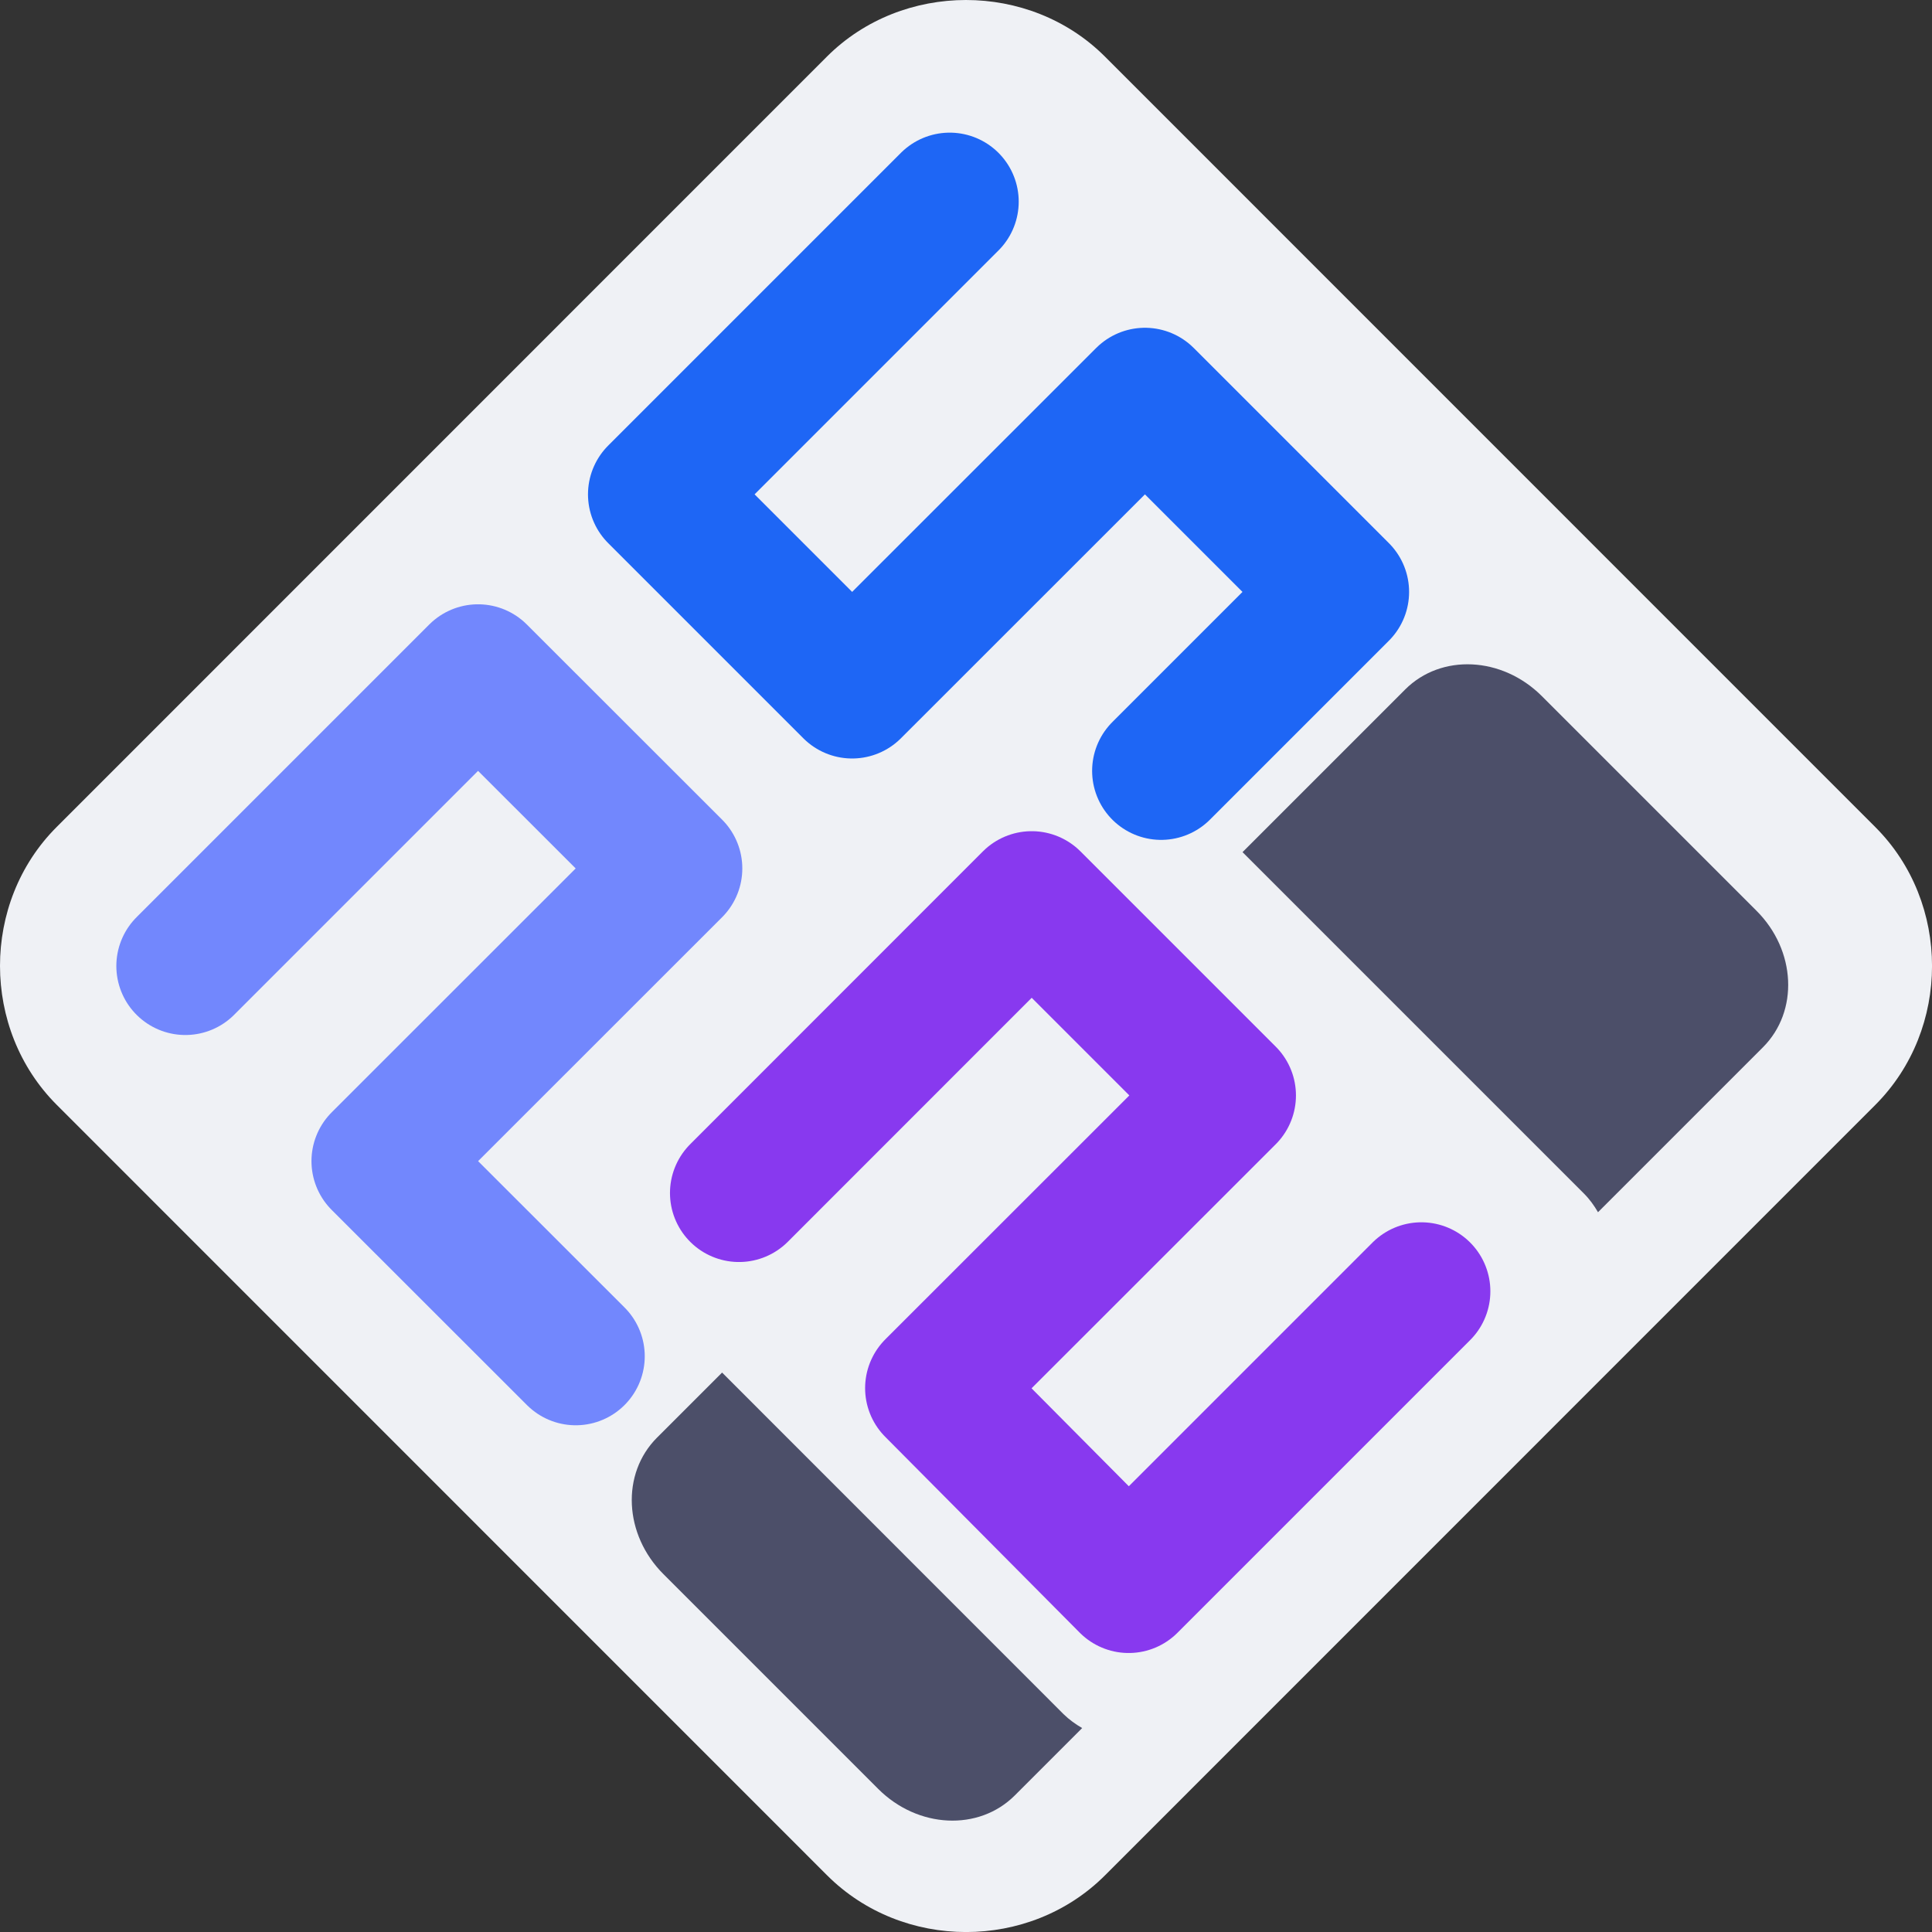 <svg xmlns="http://www.w3.org/2000/svg" width="16" height="16" version="1">
 <rect width="100%" height="100%" fill="#333333" stroke="none"/>
 <path style="fill:#eff1f5" d="M 8,1e-5 C 7.581,1.0038095e-5 7.161,0.156 6.848,0.469 L 0.469,6.849 C -0.157,7.475 -0.156,8.524 0.47,9.15 L 6.849,15.53 c 0.627,0.627 1.676,0.627 2.302,9.14e-4 L 15.53,9.151 c 0.627,-0.627 0.627,-1.676 0,-2.302 L 9.151,0.469 C 8.838,0.156 8.419,2.0361892e-5 8,2.0476177e-5 Z"/>
 <path style="fill:none;stroke:#7287fd;stroke-width:1.143;stroke-linecap:round;stroke-linejoin:round" d="M 1.535,8 3.959,5.576 5.576,7.192 3.151,9.616 4.768,11.232"/>
 <path style="fill:none;stroke:#1e66f5;stroke-width:1.143;stroke-linecap:round;stroke-linejoin:round" d="M 7.865,1.67 5.441,4.094 7.057,5.71 9.482,3.286 11.098,4.902 9.616,6.384"/>
 <path style="fill:none;stroke:#8839ef;stroke-width:1.143;stroke-linecap:round;stroke-linejoin:round" d="M 6.12,9.88 8.544,7.455 10.161,9.072 7.736,11.496 9.347,13.118 11.771,10.694"/>
 <path style="fill:#4c4f69" d="m 5.441,11.906 c -0.298,0.298 -0.275,0.803 0.054,1.131 l 1.778,1.778 c 0.328,0.328 0.833,0.352 1.131,0.054 l 0.558,-0.558 C 8.907,14.279 8.855,14.242 8.808,14.196 L 5.98,11.367 Z m 4.849,-4.849 2.828,2.828 c 0.047,0.047 0.084,0.099 0.116,0.154 l 1.366,-1.366 c 0.298,-0.298 0.275,-0.803 -0.054,-1.131 L 12.768,5.764 C 12.439,5.436 11.935,5.412 11.637,5.71 Z"/>
</svg>
